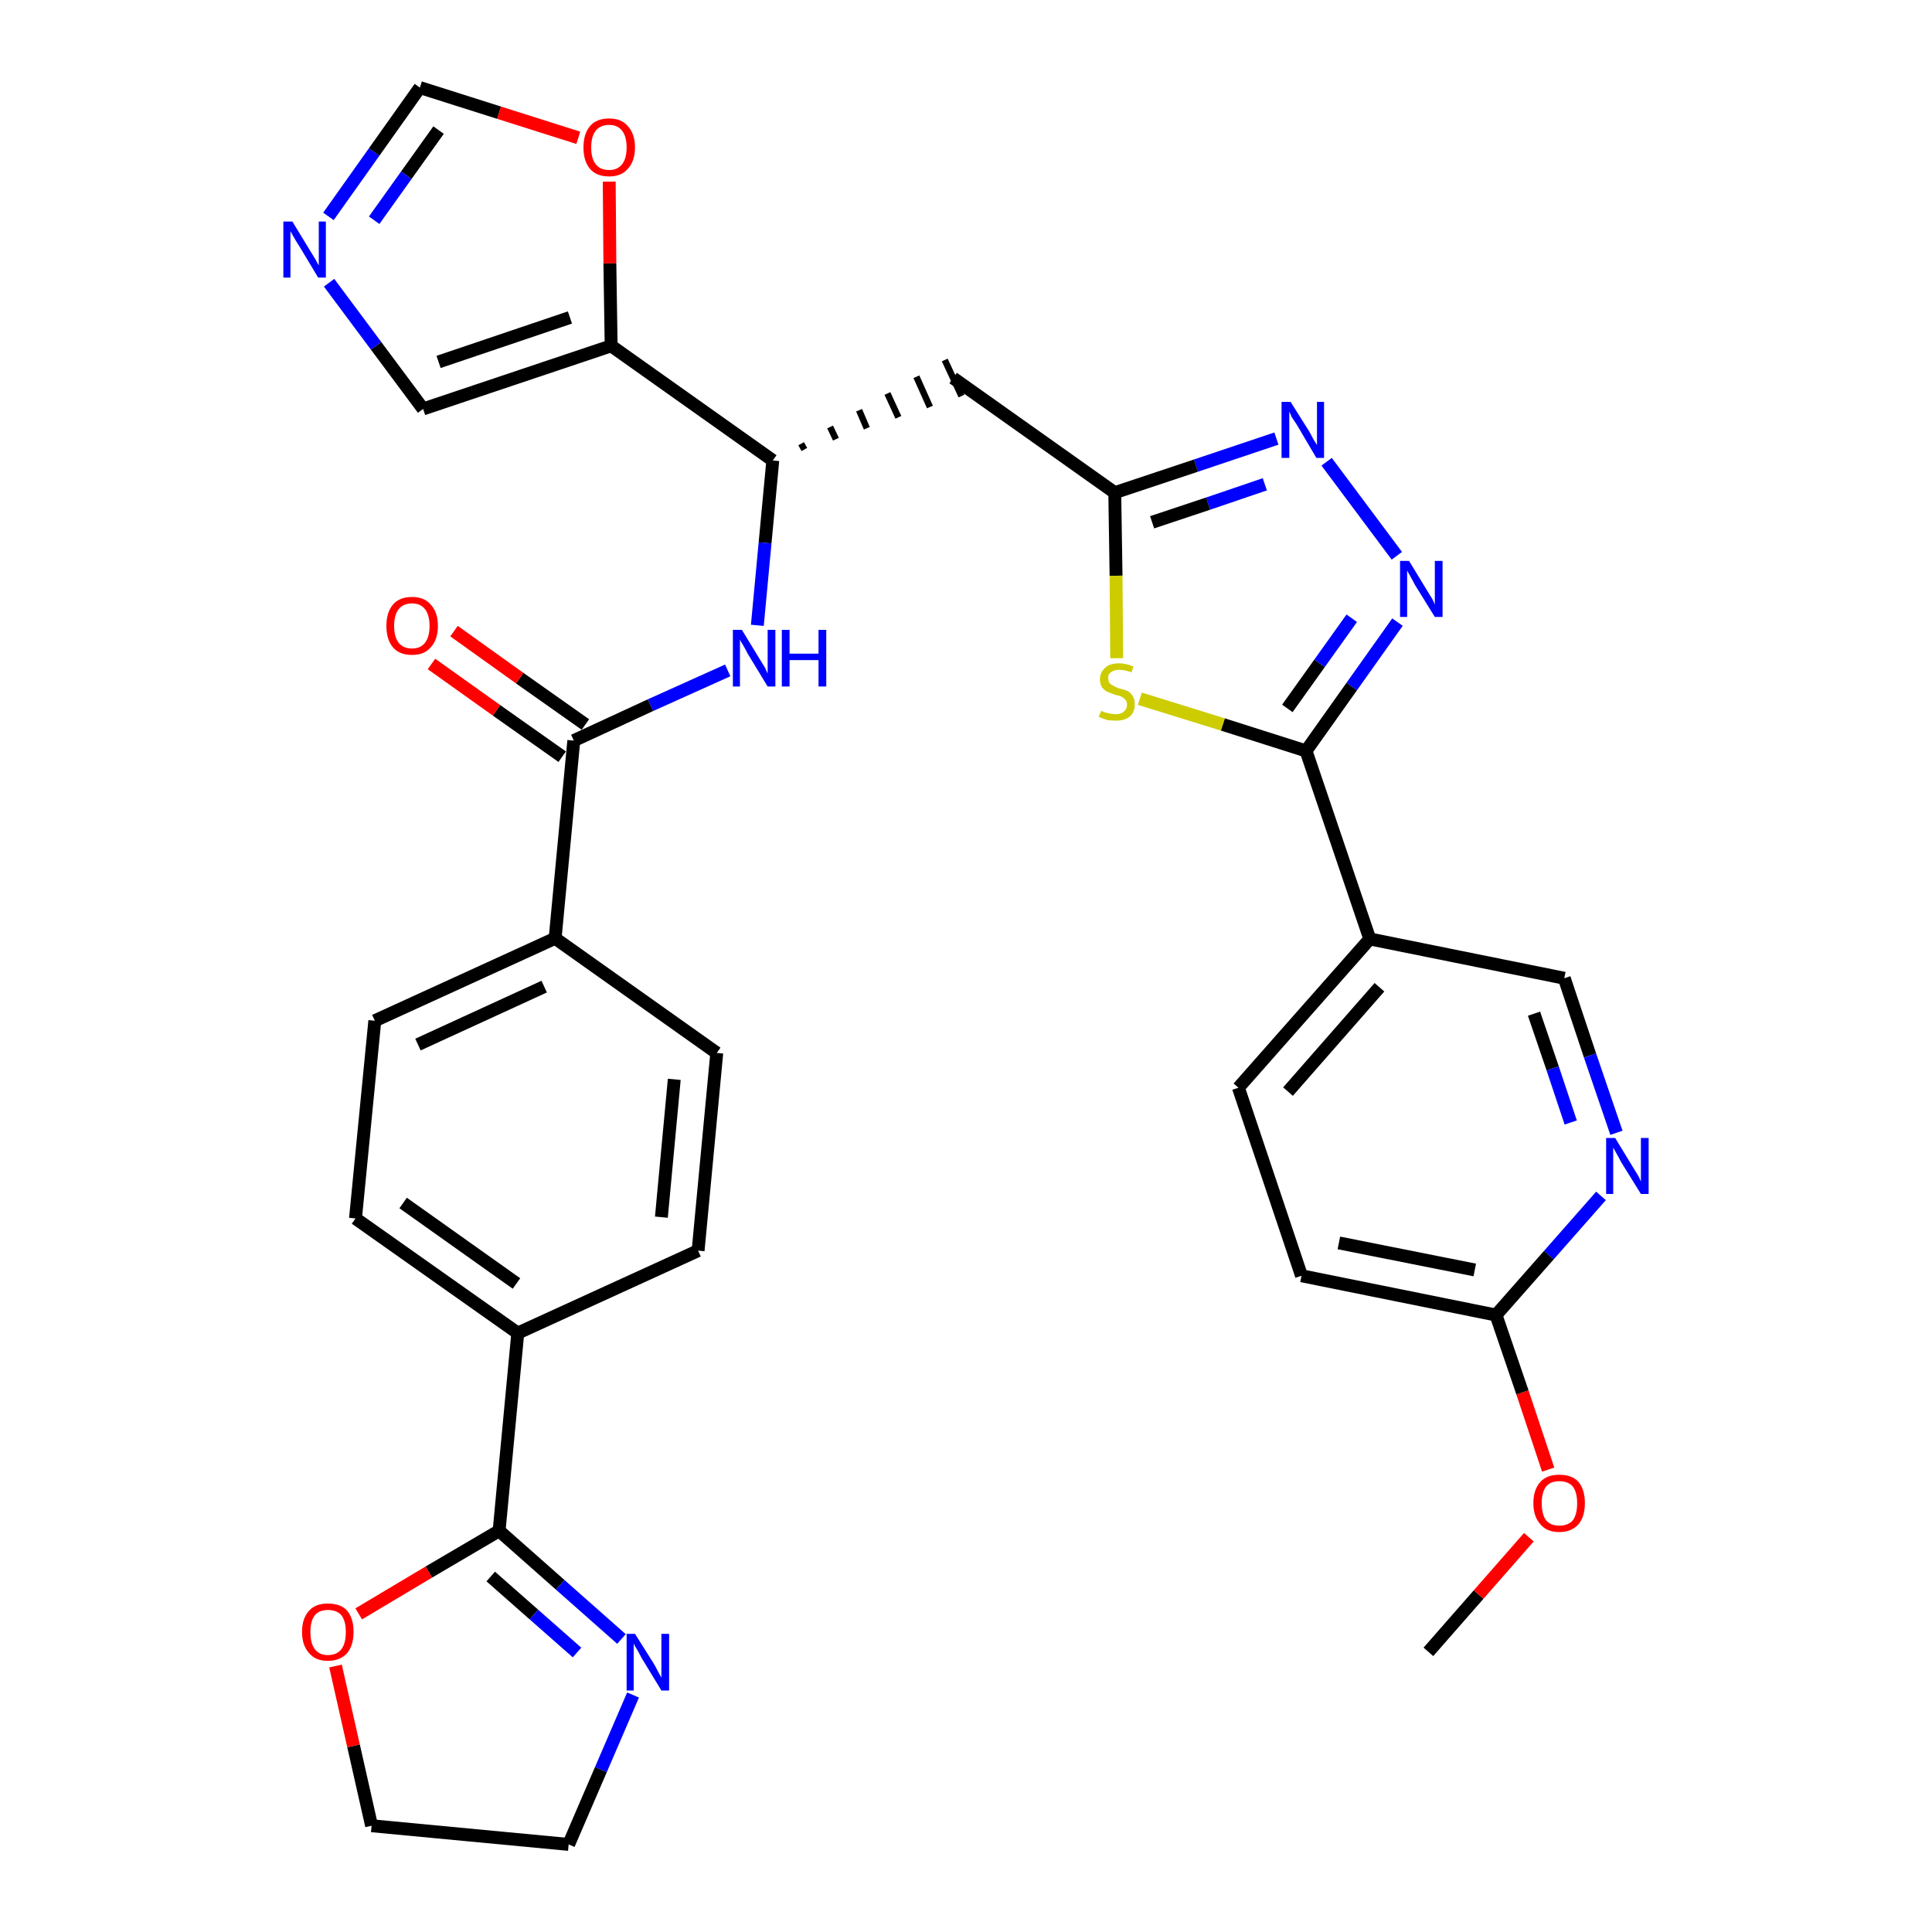 <?xml version='1.0' encoding='iso-8859-1'?>
<svg version='1.1' baseProfile='full'
              xmlns='http://www.w3.org/2000/svg'
                      xmlns:rdkit='http://www.rdkit.org/xml'
                      xmlns:xlink='http://www.w3.org/1999/xlink'
                  xml:space='preserve'
width='300px' height='300px' viewBox='0 0 300 300'>
<!-- END OF HEADER -->
<path class='bond-0 atom-0 atom-1' d='M 221.8,256.5 L 229.6,247.6' style='fill:none;fill-rule:evenodd;stroke:#000000;stroke-width:2.0px;stroke-linecap:butt;stroke-linejoin:miter;stroke-opacity:1' />
<path class='bond-0 atom-0 atom-1' d='M 229.6,247.6 L 237.4,238.7' style='fill:none;fill-rule:evenodd;stroke:#FF0000;stroke-width:2.0px;stroke-linecap:butt;stroke-linejoin:miter;stroke-opacity:1' />
<path class='bond-1 atom-1 atom-2' d='M 240.4,228.2 L 236.4,216.2' style='fill:none;fill-rule:evenodd;stroke:#FF0000;stroke-width:2.0px;stroke-linecap:butt;stroke-linejoin:miter;stroke-opacity:1' />
<path class='bond-1 atom-1 atom-2' d='M 236.4,216.2 L 232.3,204.2' style='fill:none;fill-rule:evenodd;stroke:#000000;stroke-width:2.0px;stroke-linecap:butt;stroke-linejoin:miter;stroke-opacity:1' />
<path class='bond-2 atom-2 atom-3' d='M 232.3,204.2 L 202.1,198.1' style='fill:none;fill-rule:evenodd;stroke:#000000;stroke-width:2.0px;stroke-linecap:butt;stroke-linejoin:miter;stroke-opacity:1' />
<path class='bond-2 atom-2 atom-3' d='M 229.0,197.2 L 207.9,193.0' style='fill:none;fill-rule:evenodd;stroke:#000000;stroke-width:2.0px;stroke-linecap:butt;stroke-linejoin:miter;stroke-opacity:1' />
<path class='bond-33 atom-33 atom-2' d='M 248.6,185.7 L 240.5,194.9' style='fill:none;fill-rule:evenodd;stroke:#0000FF;stroke-width:2.0px;stroke-linecap:butt;stroke-linejoin:miter;stroke-opacity:1' />
<path class='bond-33 atom-33 atom-2' d='M 240.5,194.9 L 232.3,204.2' style='fill:none;fill-rule:evenodd;stroke:#000000;stroke-width:2.0px;stroke-linecap:butt;stroke-linejoin:miter;stroke-opacity:1' />
<path class='bond-3 atom-3 atom-4' d='M 202.1,198.1 L 192.3,168.9' style='fill:none;fill-rule:evenodd;stroke:#000000;stroke-width:2.0px;stroke-linecap:butt;stroke-linejoin:miter;stroke-opacity:1' />
<path class='bond-4 atom-4 atom-5' d='M 192.3,168.9 L 212.7,145.8' style='fill:none;fill-rule:evenodd;stroke:#000000;stroke-width:2.0px;stroke-linecap:butt;stroke-linejoin:miter;stroke-opacity:1' />
<path class='bond-4 atom-4 atom-5' d='M 200.0,169.5 L 214.2,153.3' style='fill:none;fill-rule:evenodd;stroke:#000000;stroke-width:2.0px;stroke-linecap:butt;stroke-linejoin:miter;stroke-opacity:1' />
<path class='bond-5 atom-5 atom-6' d='M 212.7,145.8 L 202.8,116.6' style='fill:none;fill-rule:evenodd;stroke:#000000;stroke-width:2.0px;stroke-linecap:butt;stroke-linejoin:miter;stroke-opacity:1' />
<path class='bond-31 atom-5 atom-32' d='M 212.7,145.8 L 242.9,151.9' style='fill:none;fill-rule:evenodd;stroke:#000000;stroke-width:2.0px;stroke-linecap:butt;stroke-linejoin:miter;stroke-opacity:1' />
<path class='bond-6 atom-6 atom-7' d='M 202.8,116.6 L 209.9,106.6' style='fill:none;fill-rule:evenodd;stroke:#000000;stroke-width:2.0px;stroke-linecap:butt;stroke-linejoin:miter;stroke-opacity:1' />
<path class='bond-6 atom-6 atom-7' d='M 209.9,106.6 L 217.0,96.6' style='fill:none;fill-rule:evenodd;stroke:#0000FF;stroke-width:2.0px;stroke-linecap:butt;stroke-linejoin:miter;stroke-opacity:1' />
<path class='bond-6 atom-6 atom-7' d='M 199.9,110.0 L 204.9,103.0' style='fill:none;fill-rule:evenodd;stroke:#000000;stroke-width:2.0px;stroke-linecap:butt;stroke-linejoin:miter;stroke-opacity:1' />
<path class='bond-6 atom-6 atom-7' d='M 204.9,103.0 L 209.9,96.0' style='fill:none;fill-rule:evenodd;stroke:#0000FF;stroke-width:2.0px;stroke-linecap:butt;stroke-linejoin:miter;stroke-opacity:1' />
<path class='bond-34 atom-31 atom-6' d='M 177.0,108.5 L 189.9,112.5' style='fill:none;fill-rule:evenodd;stroke:#CCCC00;stroke-width:2.0px;stroke-linecap:butt;stroke-linejoin:miter;stroke-opacity:1' />
<path class='bond-34 atom-31 atom-6' d='M 189.9,112.5 L 202.8,116.6' style='fill:none;fill-rule:evenodd;stroke:#000000;stroke-width:2.0px;stroke-linecap:butt;stroke-linejoin:miter;stroke-opacity:1' />
<path class='bond-7 atom-7 atom-8' d='M 216.9,86.3 L 206.0,71.7' style='fill:none;fill-rule:evenodd;stroke:#0000FF;stroke-width:2.0px;stroke-linecap:butt;stroke-linejoin:miter;stroke-opacity:1' />
<path class='bond-8 atom-8 atom-9' d='M 198.2,68.1 L 185.7,72.3' style='fill:none;fill-rule:evenodd;stroke:#0000FF;stroke-width:2.0px;stroke-linecap:butt;stroke-linejoin:miter;stroke-opacity:1' />
<path class='bond-8 atom-8 atom-9' d='M 185.7,72.3 L 173.1,76.5' style='fill:none;fill-rule:evenodd;stroke:#000000;stroke-width:2.0px;stroke-linecap:butt;stroke-linejoin:miter;stroke-opacity:1' />
<path class='bond-8 atom-8 atom-9' d='M 196.4,75.2 L 187.6,78.2' style='fill:none;fill-rule:evenodd;stroke:#0000FF;stroke-width:2.0px;stroke-linecap:butt;stroke-linejoin:miter;stroke-opacity:1' />
<path class='bond-8 atom-8 atom-9' d='M 187.6,78.2 L 178.9,81.1' style='fill:none;fill-rule:evenodd;stroke:#000000;stroke-width:2.0px;stroke-linecap:butt;stroke-linejoin:miter;stroke-opacity:1' />
<path class='bond-9 atom-9 atom-10' d='M 173.1,76.5 L 148.0,58.7' style='fill:none;fill-rule:evenodd;stroke:#000000;stroke-width:2.0px;stroke-linecap:butt;stroke-linejoin:miter;stroke-opacity:1' />
<path class='bond-30 atom-9 atom-31' d='M 173.1,76.5 L 173.3,89.4' style='fill:none;fill-rule:evenodd;stroke:#000000;stroke-width:2.0px;stroke-linecap:butt;stroke-linejoin:miter;stroke-opacity:1' />
<path class='bond-30 atom-9 atom-31' d='M 173.3,89.4 L 173.4,102.2' style='fill:none;fill-rule:evenodd;stroke:#CCCC00;stroke-width:2.0px;stroke-linecap:butt;stroke-linejoin:miter;stroke-opacity:1' />
<path class='bond-10 atom-11 atom-10' d='M 124.9,69.8 L 124.4,68.9' style='fill:none;fill-rule:evenodd;stroke:#000000;stroke-width:1.0px;stroke-linecap:butt;stroke-linejoin:miter;stroke-opacity:1' />
<path class='bond-10 atom-11 atom-10' d='M 129.8,68.2 L 128.9,66.3' style='fill:none;fill-rule:evenodd;stroke:#000000;stroke-width:1.0px;stroke-linecap:butt;stroke-linejoin:miter;stroke-opacity:1' />
<path class='bond-10 atom-11 atom-10' d='M 134.6,66.5 L 133.4,63.7' style='fill:none;fill-rule:evenodd;stroke:#000000;stroke-width:1.0px;stroke-linecap:butt;stroke-linejoin:miter;stroke-opacity:1' />
<path class='bond-10 atom-11 atom-10' d='M 139.5,64.8 L 137.8,61.1' style='fill:none;fill-rule:evenodd;stroke:#000000;stroke-width:1.0px;stroke-linecap:butt;stroke-linejoin:miter;stroke-opacity:1' />
<path class='bond-10 atom-11 atom-10' d='M 144.4,63.2 L 142.3,58.5' style='fill:none;fill-rule:evenodd;stroke:#000000;stroke-width:1.0px;stroke-linecap:butt;stroke-linejoin:miter;stroke-opacity:1' />
<path class='bond-10 atom-11 atom-10' d='M 149.3,61.5 L 146.7,55.9' style='fill:none;fill-rule:evenodd;stroke:#000000;stroke-width:1.0px;stroke-linecap:butt;stroke-linejoin:miter;stroke-opacity:1' />
<path class='bond-11 atom-11 atom-12' d='M 120.0,71.5 L 118.8,84.3' style='fill:none;fill-rule:evenodd;stroke:#000000;stroke-width:2.0px;stroke-linecap:butt;stroke-linejoin:miter;stroke-opacity:1' />
<path class='bond-11 atom-11 atom-12' d='M 118.8,84.3 L 117.6,97.1' style='fill:none;fill-rule:evenodd;stroke:#0000FF;stroke-width:2.0px;stroke-linecap:butt;stroke-linejoin:miter;stroke-opacity:1' />
<path class='bond-25 atom-11 atom-26' d='M 120.0,71.5 L 94.9,53.7' style='fill:none;fill-rule:evenodd;stroke:#000000;stroke-width:2.0px;stroke-linecap:butt;stroke-linejoin:miter;stroke-opacity:1' />
<path class='bond-12 atom-12 atom-13' d='M 113.0,104.1 L 101.0,109.5' style='fill:none;fill-rule:evenodd;stroke:#0000FF;stroke-width:2.0px;stroke-linecap:butt;stroke-linejoin:miter;stroke-opacity:1' />
<path class='bond-12 atom-12 atom-13' d='M 101.0,109.5 L 89.1,115.0' style='fill:none;fill-rule:evenodd;stroke:#000000;stroke-width:2.0px;stroke-linecap:butt;stroke-linejoin:miter;stroke-opacity:1' />
<path class='bond-13 atom-13 atom-14' d='M 90.9,112.5 L 80.7,105.3' style='fill:none;fill-rule:evenodd;stroke:#000000;stroke-width:2.0px;stroke-linecap:butt;stroke-linejoin:miter;stroke-opacity:1' />
<path class='bond-13 atom-13 atom-14' d='M 80.7,105.3 L 70.5,98.0' style='fill:none;fill-rule:evenodd;stroke:#FF0000;stroke-width:2.0px;stroke-linecap:butt;stroke-linejoin:miter;stroke-opacity:1' />
<path class='bond-13 atom-13 atom-14' d='M 87.3,117.5 L 77.1,110.3' style='fill:none;fill-rule:evenodd;stroke:#000000;stroke-width:2.0px;stroke-linecap:butt;stroke-linejoin:miter;stroke-opacity:1' />
<path class='bond-13 atom-13 atom-14' d='M 77.1,110.3 L 67.0,103.1' style='fill:none;fill-rule:evenodd;stroke:#FF0000;stroke-width:2.0px;stroke-linecap:butt;stroke-linejoin:miter;stroke-opacity:1' />
<path class='bond-14 atom-13 atom-15' d='M 89.1,115.0 L 86.2,145.7' style='fill:none;fill-rule:evenodd;stroke:#000000;stroke-width:2.0px;stroke-linecap:butt;stroke-linejoin:miter;stroke-opacity:1' />
<path class='bond-15 atom-15 atom-16' d='M 86.2,145.7 L 58.2,158.5' style='fill:none;fill-rule:evenodd;stroke:#000000;stroke-width:2.0px;stroke-linecap:butt;stroke-linejoin:miter;stroke-opacity:1' />
<path class='bond-15 atom-15 atom-16' d='M 84.5,153.2 L 64.9,162.2' style='fill:none;fill-rule:evenodd;stroke:#000000;stroke-width:2.0px;stroke-linecap:butt;stroke-linejoin:miter;stroke-opacity:1' />
<path class='bond-35 atom-25 atom-15' d='M 111.3,163.5 L 86.2,145.7' style='fill:none;fill-rule:evenodd;stroke:#000000;stroke-width:2.0px;stroke-linecap:butt;stroke-linejoin:miter;stroke-opacity:1' />
<path class='bond-16 atom-16 atom-17' d='M 58.2,158.5 L 55.2,189.2' style='fill:none;fill-rule:evenodd;stroke:#000000;stroke-width:2.0px;stroke-linecap:butt;stroke-linejoin:miter;stroke-opacity:1' />
<path class='bond-17 atom-17 atom-18' d='M 55.2,189.2 L 80.4,207.0' style='fill:none;fill-rule:evenodd;stroke:#000000;stroke-width:2.0px;stroke-linecap:butt;stroke-linejoin:miter;stroke-opacity:1' />
<path class='bond-17 atom-17 atom-18' d='M 62.6,186.8 L 80.2,199.3' style='fill:none;fill-rule:evenodd;stroke:#000000;stroke-width:2.0px;stroke-linecap:butt;stroke-linejoin:miter;stroke-opacity:1' />
<path class='bond-18 atom-18 atom-19' d='M 80.4,207.0 L 77.5,237.7' style='fill:none;fill-rule:evenodd;stroke:#000000;stroke-width:2.0px;stroke-linecap:butt;stroke-linejoin:miter;stroke-opacity:1' />
<path class='bond-23 atom-18 atom-24' d='M 80.4,207.0 L 108.4,194.2' style='fill:none;fill-rule:evenodd;stroke:#000000;stroke-width:2.0px;stroke-linecap:butt;stroke-linejoin:miter;stroke-opacity:1' />
<path class='bond-19 atom-19 atom-20' d='M 77.5,237.7 L 87.0,246.1' style='fill:none;fill-rule:evenodd;stroke:#000000;stroke-width:2.0px;stroke-linecap:butt;stroke-linejoin:miter;stroke-opacity:1' />
<path class='bond-19 atom-19 atom-20' d='M 87.0,246.1 L 96.5,254.5' style='fill:none;fill-rule:evenodd;stroke:#0000FF;stroke-width:2.0px;stroke-linecap:butt;stroke-linejoin:miter;stroke-opacity:1' />
<path class='bond-19 atom-19 atom-20' d='M 76.2,244.8 L 82.9,250.7' style='fill:none;fill-rule:evenodd;stroke:#000000;stroke-width:2.0px;stroke-linecap:butt;stroke-linejoin:miter;stroke-opacity:1' />
<path class='bond-19 atom-19 atom-20' d='M 82.9,250.7 L 89.6,256.6' style='fill:none;fill-rule:evenodd;stroke:#0000FF;stroke-width:2.0px;stroke-linecap:butt;stroke-linejoin:miter;stroke-opacity:1' />
<path class='bond-37 atom-23 atom-19' d='M 55.7,250.6 L 66.6,244.1' style='fill:none;fill-rule:evenodd;stroke:#FF0000;stroke-width:2.0px;stroke-linecap:butt;stroke-linejoin:miter;stroke-opacity:1' />
<path class='bond-37 atom-23 atom-19' d='M 66.6,244.1 L 77.5,237.7' style='fill:none;fill-rule:evenodd;stroke:#000000;stroke-width:2.0px;stroke-linecap:butt;stroke-linejoin:miter;stroke-opacity:1' />
<path class='bond-20 atom-20 atom-21' d='M 98.3,263.2 L 93.3,274.8' style='fill:none;fill-rule:evenodd;stroke:#0000FF;stroke-width:2.0px;stroke-linecap:butt;stroke-linejoin:miter;stroke-opacity:1' />
<path class='bond-20 atom-20 atom-21' d='M 93.3,274.8 L 88.3,286.4' style='fill:none;fill-rule:evenodd;stroke:#000000;stroke-width:2.0px;stroke-linecap:butt;stroke-linejoin:miter;stroke-opacity:1' />
<path class='bond-21 atom-21 atom-22' d='M 88.3,286.4 L 57.7,283.5' style='fill:none;fill-rule:evenodd;stroke:#000000;stroke-width:2.0px;stroke-linecap:butt;stroke-linejoin:miter;stroke-opacity:1' />
<path class='bond-22 atom-22 atom-23' d='M 57.7,283.5 L 54.9,271.1' style='fill:none;fill-rule:evenodd;stroke:#000000;stroke-width:2.0px;stroke-linecap:butt;stroke-linejoin:miter;stroke-opacity:1' />
<path class='bond-22 atom-22 atom-23' d='M 54.9,271.1 L 52.1,258.7' style='fill:none;fill-rule:evenodd;stroke:#FF0000;stroke-width:2.0px;stroke-linecap:butt;stroke-linejoin:miter;stroke-opacity:1' />
<path class='bond-24 atom-24 atom-25' d='M 108.4,194.2 L 111.3,163.5' style='fill:none;fill-rule:evenodd;stroke:#000000;stroke-width:2.0px;stroke-linecap:butt;stroke-linejoin:miter;stroke-opacity:1' />
<path class='bond-24 atom-24 atom-25' d='M 102.7,189.0 L 104.7,167.6' style='fill:none;fill-rule:evenodd;stroke:#000000;stroke-width:2.0px;stroke-linecap:butt;stroke-linejoin:miter;stroke-opacity:1' />
<path class='bond-26 atom-26 atom-27' d='M 94.9,53.7 L 65.7,63.5' style='fill:none;fill-rule:evenodd;stroke:#000000;stroke-width:2.0px;stroke-linecap:butt;stroke-linejoin:miter;stroke-opacity:1' />
<path class='bond-26 atom-26 atom-27' d='M 88.5,49.3 L 68.1,56.2' style='fill:none;fill-rule:evenodd;stroke:#000000;stroke-width:2.0px;stroke-linecap:butt;stroke-linejoin:miter;stroke-opacity:1' />
<path class='bond-36 atom-30 atom-26' d='M 94.6,28.2 L 94.7,40.9' style='fill:none;fill-rule:evenodd;stroke:#FF0000;stroke-width:2.0px;stroke-linecap:butt;stroke-linejoin:miter;stroke-opacity:1' />
<path class='bond-36 atom-30 atom-26' d='M 94.7,40.9 L 94.9,53.7' style='fill:none;fill-rule:evenodd;stroke:#000000;stroke-width:2.0px;stroke-linecap:butt;stroke-linejoin:miter;stroke-opacity:1' />
<path class='bond-27 atom-27 atom-28' d='M 65.7,63.5 L 58.4,53.7' style='fill:none;fill-rule:evenodd;stroke:#000000;stroke-width:2.0px;stroke-linecap:butt;stroke-linejoin:miter;stroke-opacity:1' />
<path class='bond-27 atom-27 atom-28' d='M 58.4,53.7 L 51.1,43.9' style='fill:none;fill-rule:evenodd;stroke:#0000FF;stroke-width:2.0px;stroke-linecap:butt;stroke-linejoin:miter;stroke-opacity:1' />
<path class='bond-28 atom-28 atom-29' d='M 51.0,33.6 L 58.1,23.6' style='fill:none;fill-rule:evenodd;stroke:#0000FF;stroke-width:2.0px;stroke-linecap:butt;stroke-linejoin:miter;stroke-opacity:1' />
<path class='bond-28 atom-28 atom-29' d='M 58.1,23.6 L 65.2,13.6' style='fill:none;fill-rule:evenodd;stroke:#000000;stroke-width:2.0px;stroke-linecap:butt;stroke-linejoin:miter;stroke-opacity:1' />
<path class='bond-28 atom-28 atom-29' d='M 58.1,34.2 L 63.1,27.2' style='fill:none;fill-rule:evenodd;stroke:#0000FF;stroke-width:2.0px;stroke-linecap:butt;stroke-linejoin:miter;stroke-opacity:1' />
<path class='bond-28 atom-28 atom-29' d='M 63.1,27.2 L 68.1,20.2' style='fill:none;fill-rule:evenodd;stroke:#000000;stroke-width:2.0px;stroke-linecap:butt;stroke-linejoin:miter;stroke-opacity:1' />
<path class='bond-29 atom-29 atom-30' d='M 65.2,13.6 L 77.5,17.5' style='fill:none;fill-rule:evenodd;stroke:#000000;stroke-width:2.0px;stroke-linecap:butt;stroke-linejoin:miter;stroke-opacity:1' />
<path class='bond-29 atom-29 atom-30' d='M 77.5,17.5 L 89.8,21.4' style='fill:none;fill-rule:evenodd;stroke:#FF0000;stroke-width:2.0px;stroke-linecap:butt;stroke-linejoin:miter;stroke-opacity:1' />
<path class='bond-32 atom-32 atom-33' d='M 242.9,151.9 L 246.9,163.9' style='fill:none;fill-rule:evenodd;stroke:#000000;stroke-width:2.0px;stroke-linecap:butt;stroke-linejoin:miter;stroke-opacity:1' />
<path class='bond-32 atom-32 atom-33' d='M 246.9,163.9 L 251.0,175.9' style='fill:none;fill-rule:evenodd;stroke:#0000FF;stroke-width:2.0px;stroke-linecap:butt;stroke-linejoin:miter;stroke-opacity:1' />
<path class='bond-32 atom-32 atom-33' d='M 238.2,157.4 L 241.1,165.9' style='fill:none;fill-rule:evenodd;stroke:#000000;stroke-width:2.0px;stroke-linecap:butt;stroke-linejoin:miter;stroke-opacity:1' />
<path class='bond-32 atom-32 atom-33' d='M 241.1,165.9 L 243.9,174.3' style='fill:none;fill-rule:evenodd;stroke:#0000FF;stroke-width:2.0px;stroke-linecap:butt;stroke-linejoin:miter;stroke-opacity:1' />
<path  class='atom-1' d='M 238.1 233.4
Q 238.1 231.3, 239.2 230.1
Q 240.2 229.0, 242.1 229.0
Q 244.1 229.0, 245.1 230.1
Q 246.1 231.3, 246.1 233.4
Q 246.1 235.5, 245.1 236.7
Q 244.0 237.9, 242.1 237.9
Q 240.2 237.9, 239.2 236.7
Q 238.1 235.5, 238.1 233.4
M 242.1 236.9
Q 243.5 236.9, 244.2 236.1
Q 244.9 235.2, 244.9 233.4
Q 244.9 231.7, 244.2 230.8
Q 243.5 230.0, 242.1 230.0
Q 240.8 230.0, 240.1 230.8
Q 239.4 231.7, 239.4 233.4
Q 239.4 235.2, 240.1 236.1
Q 240.8 236.9, 242.1 236.9
' fill='#FF0000'/>
<path  class='atom-7' d='M 218.8 87.1
L 221.6 91.7
Q 221.9 92.2, 222.4 93.0
Q 222.8 93.8, 222.8 93.9
L 222.8 87.1
L 224.0 87.1
L 224.0 95.8
L 222.8 95.8
L 219.7 90.8
Q 219.4 90.2, 219.0 89.5
Q 218.6 88.8, 218.5 88.6
L 218.5 95.8
L 217.4 95.8
L 217.4 87.1
L 218.8 87.1
' fill='#0000FF'/>
<path  class='atom-8' d='M 200.4 62.4
L 203.3 67.0
Q 203.5 67.4, 204.0 68.3
Q 204.5 69.1, 204.5 69.1
L 204.5 62.4
L 205.6 62.4
L 205.6 71.1
L 204.4 71.1
L 201.4 66.0
Q 201.0 65.4, 200.6 64.8
Q 200.3 64.1, 200.2 63.9
L 200.2 71.1
L 199.0 71.1
L 199.0 62.4
L 200.4 62.4
' fill='#0000FF'/>
<path  class='atom-12' d='M 115.2 97.8
L 118.0 102.4
Q 118.3 102.9, 118.8 103.7
Q 119.2 104.6, 119.2 104.6
L 119.2 97.8
L 120.4 97.8
L 120.4 106.6
L 119.2 106.6
L 116.1 101.5
Q 115.8 100.9, 115.4 100.2
Q 115.0 99.6, 114.9 99.3
L 114.9 106.6
L 113.8 106.6
L 113.8 97.8
L 115.2 97.8
' fill='#0000FF'/>
<path  class='atom-12' d='M 121.4 97.8
L 122.6 97.8
L 122.6 101.5
L 127.1 101.5
L 127.1 97.8
L 128.3 97.8
L 128.3 106.6
L 127.1 106.6
L 127.1 102.5
L 122.6 102.5
L 122.6 106.6
L 121.4 106.6
L 121.4 97.8
' fill='#0000FF'/>
<path  class='atom-14' d='M 60.0 97.2
Q 60.0 95.1, 61.0 93.9
Q 62.0 92.7, 64.0 92.7
Q 65.9 92.7, 66.9 93.9
Q 68.0 95.1, 68.0 97.2
Q 68.0 99.3, 66.9 100.5
Q 65.9 101.7, 64.0 101.7
Q 62.0 101.7, 61.0 100.5
Q 60.0 99.3, 60.0 97.2
M 64.0 100.7
Q 65.3 100.7, 66.0 99.8
Q 66.7 98.9, 66.7 97.2
Q 66.7 95.5, 66.0 94.6
Q 65.3 93.7, 64.0 93.7
Q 62.6 93.7, 61.9 94.6
Q 61.2 95.5, 61.2 97.2
Q 61.2 98.9, 61.9 99.8
Q 62.6 100.7, 64.0 100.7
' fill='#FF0000'/>
<path  class='atom-20' d='M 98.6 253.7
L 101.5 258.3
Q 101.8 258.8, 102.2 259.6
Q 102.7 260.5, 102.7 260.5
L 102.7 253.7
L 103.9 253.7
L 103.9 262.5
L 102.7 262.5
L 99.6 257.4
Q 99.3 256.8, 98.9 256.1
Q 98.5 255.5, 98.4 255.2
L 98.4 262.5
L 97.3 262.5
L 97.3 253.7
L 98.6 253.7
' fill='#0000FF'/>
<path  class='atom-23' d='M 46.9 253.4
Q 46.9 251.3, 48.0 250.1
Q 49.0 249.0, 50.9 249.0
Q 52.9 249.0, 53.9 250.1
Q 54.9 251.3, 54.9 253.4
Q 54.9 255.5, 53.9 256.7
Q 52.8 257.9, 50.9 257.9
Q 49.0 257.9, 48.0 256.7
Q 46.9 255.5, 46.9 253.4
M 50.9 257.0
Q 52.3 257.0, 53.0 256.1
Q 53.7 255.2, 53.7 253.4
Q 53.7 251.7, 53.0 250.8
Q 52.3 250.0, 50.9 250.0
Q 49.6 250.0, 48.9 250.8
Q 48.2 251.7, 48.2 253.4
Q 48.2 255.2, 48.9 256.1
Q 49.6 257.0, 50.9 257.0
' fill='#FF0000'/>
<path  class='atom-28' d='M 45.4 34.4
L 48.2 39.0
Q 48.5 39.5, 49.0 40.3
Q 49.4 41.1, 49.5 41.2
L 49.5 34.4
L 50.6 34.4
L 50.6 43.1
L 49.4 43.1
L 46.4 38.1
Q 46.0 37.5, 45.6 36.8
Q 45.2 36.1, 45.1 35.9
L 45.1 43.1
L 44.0 43.1
L 44.0 34.4
L 45.4 34.4
' fill='#0000FF'/>
<path  class='atom-30' d='M 90.6 22.9
Q 90.6 20.8, 91.6 19.6
Q 92.6 18.4, 94.6 18.4
Q 96.5 18.4, 97.5 19.6
Q 98.6 20.8, 98.6 22.9
Q 98.6 25.0, 97.5 26.2
Q 96.5 27.4, 94.6 27.4
Q 92.6 27.4, 91.6 26.2
Q 90.6 25.0, 90.6 22.9
M 94.6 26.4
Q 95.9 26.4, 96.6 25.5
Q 97.3 24.6, 97.3 22.9
Q 97.3 21.2, 96.6 20.3
Q 95.9 19.4, 94.6 19.4
Q 93.2 19.4, 92.5 20.3
Q 91.8 21.2, 91.8 22.9
Q 91.8 24.6, 92.5 25.5
Q 93.2 26.4, 94.6 26.4
' fill='#FF0000'/>
<path  class='atom-31' d='M 171.0 110.4
Q 171.1 110.4, 171.5 110.6
Q 171.9 110.7, 172.3 110.8
Q 172.8 110.9, 173.2 110.9
Q 174.1 110.9, 174.5 110.5
Q 175.0 110.1, 175.0 109.4
Q 175.0 109.0, 174.8 108.7
Q 174.5 108.4, 174.2 108.2
Q 173.8 108.0, 173.2 107.9
Q 172.4 107.6, 171.9 107.4
Q 171.5 107.2, 171.1 106.7
Q 170.8 106.2, 170.8 105.5
Q 170.8 104.4, 171.6 103.7
Q 172.3 103.0, 173.8 103.0
Q 174.8 103.0, 176.0 103.5
L 175.7 104.4
Q 174.6 104.0, 173.8 104.0
Q 173.0 104.0, 172.5 104.4
Q 172.0 104.7, 172.1 105.3
Q 172.1 105.8, 172.3 106.1
Q 172.5 106.3, 172.9 106.5
Q 173.2 106.7, 173.8 106.9
Q 174.6 107.1, 175.1 107.3
Q 175.6 107.6, 175.9 108.1
Q 176.2 108.6, 176.2 109.4
Q 176.2 110.6, 175.4 111.3
Q 174.6 111.9, 173.3 111.9
Q 172.5 111.9, 171.9 111.8
Q 171.3 111.6, 170.6 111.3
L 171.0 110.4
' fill='#CCCC00'/>
<path  class='atom-33' d='M 250.8 176.7
L 253.6 181.3
Q 253.9 181.8, 254.4 182.6
Q 254.8 183.4, 254.8 183.5
L 254.8 176.7
L 256.0 176.7
L 256.0 185.4
L 254.8 185.4
L 251.7 180.4
Q 251.4 179.8, 251.0 179.1
Q 250.6 178.4, 250.5 178.2
L 250.5 185.4
L 249.4 185.4
L 249.4 176.7
L 250.8 176.7
' fill='#0000FF'/>
</svg>
